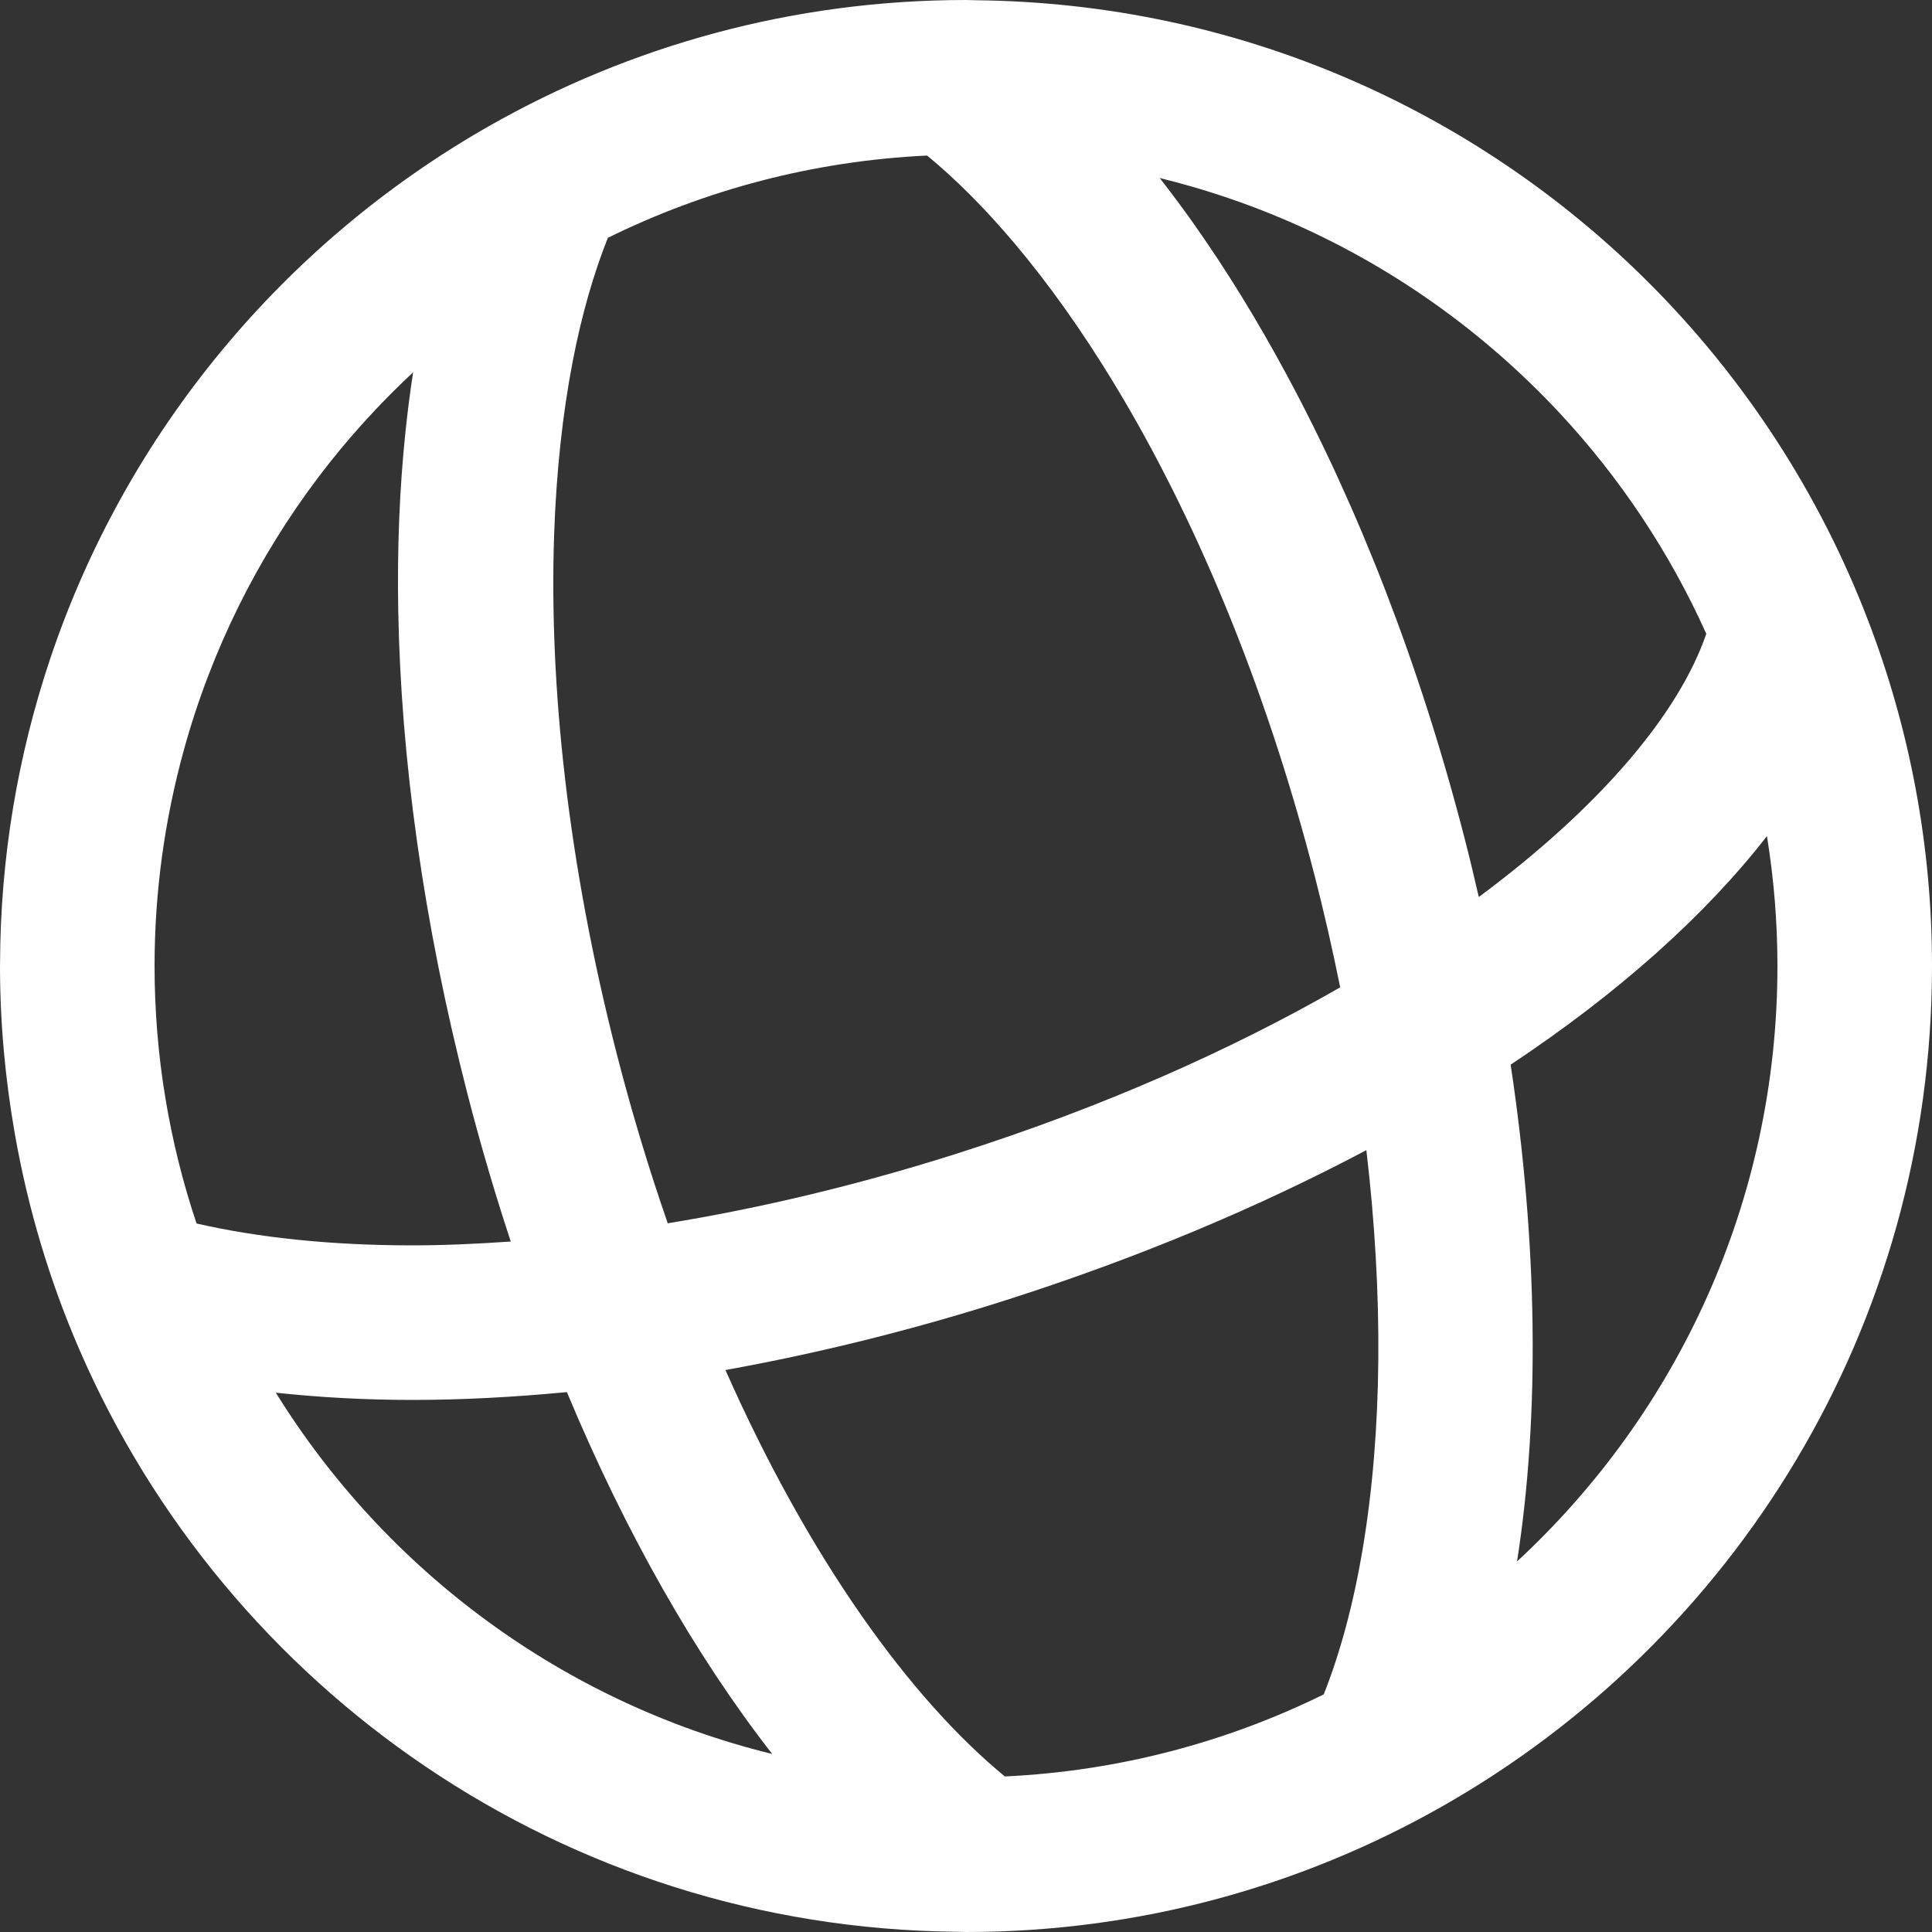 <svg width="80" height="80" viewBox="0 0 80 80" fill="none" xmlns="http://www.w3.org/2000/svg">
<rect x="0" y="0" width="80" height="80" fill="#333333" stroke="none"/>
<path d="M77.364 25.718C75.33 20.398 72.198 15.619 68.237 11.67C61.086 4.544 51.254 0.114 40.386 0.01C40.258 0.009 40.13 0 40 0C32.813 0 26.074 1.906 20.244 5.224C11.762 10.054 5.222 17.892 2.074 27.291C0.746 31.256 0.013 35.494 0.002 39.903C0.002 39.936 0 39.967 0 40C0 42.369 0.218 44.686 0.613 46.942C1.161 50.067 2.065 53.069 3.294 55.9C9.395 69.966 23.339 79.834 39.611 79.99C39.742 79.991 39.87 80 40 80C47.169 80 53.89 78.105 59.71 74.803C71.822 67.928 80 54.923 80 40C80 34.966 79.062 30.154 77.364 25.718ZM23.714 14.966C24.086 13.044 24.578 11.332 25.17 9.848C29.19 7.867 33.66 6.665 38.389 6.441C39.574 7.415 40.785 8.628 41.993 10.058C43.405 11.729 44.811 13.698 46.172 15.946C49.393 21.273 52.346 28.153 54.441 36.279C54.838 37.822 55.186 39.358 55.494 40.883C51.03 43.45 45.714 45.826 39.671 47.752C35.618 49.043 31.574 50.013 27.65 50.654C26.888 48.458 26.184 46.146 25.559 43.719C23.498 35.72 22.736 28.354 22.944 22.171C23.033 19.541 23.298 17.125 23.714 14.966ZM6.4 40C6.4 36.9 6.828 33.902 7.614 31.052C8.759 26.902 10.674 23.071 13.205 19.731C14.379 18.181 15.687 16.739 17.107 15.415C16.981 16.227 16.874 17.062 16.786 17.914C16.545 20.227 16.445 22.682 16.49 25.258C16.598 31.394 17.527 38.194 19.362 45.316C19.9 47.406 20.499 49.438 21.15 51.409C19.766 51.505 18.4 51.568 17.074 51.568C13.706 51.568 10.695 51.248 8.138 50.662C7.017 47.311 6.4 43.728 6.4 40ZM11.422 57.669C13.204 57.859 15.082 57.968 17.074 57.968C19.146 57.968 21.288 57.852 23.474 57.644C25.911 63.491 28.818 68.581 31.976 72.628C23.323 70.508 15.988 65.039 11.422 57.669ZM56.425 64.142C56.039 66.436 55.491 68.452 54.813 70.161C50.797 72.137 46.331 73.337 41.609 73.559C37.691 70.34 33.502 64.55 30.039 56.73C33.846 56.043 37.73 55.087 41.614 53.85C47.104 52.1 52.13 49.983 56.578 47.625C57.283 53.62 57.244 59.27 56.425 64.142ZM60.638 34.683C58.794 27.533 56.251 21.033 53.278 15.518C52.058 13.253 50.764 11.151 49.415 9.245C48.957 8.597 48.492 7.974 48.021 7.371C49.826 7.814 51.574 8.398 53.25 9.118C57.574 10.976 61.427 13.717 64.589 17.111C67.079 19.786 69.136 22.866 70.654 26.244C69.518 29.555 66.258 33.414 61.234 37.143C61.046 36.324 60.85 35.504 60.638 34.683ZM62.818 64.656C63.769 58.566 63.666 51.492 62.553 44.086C67.017 41.121 70.614 37.904 73.166 34.621C73.449 36.374 73.6 38.169 73.6 40C73.6 49.746 69.447 58.518 62.818 64.656Z" fill="white"/>
</svg>
